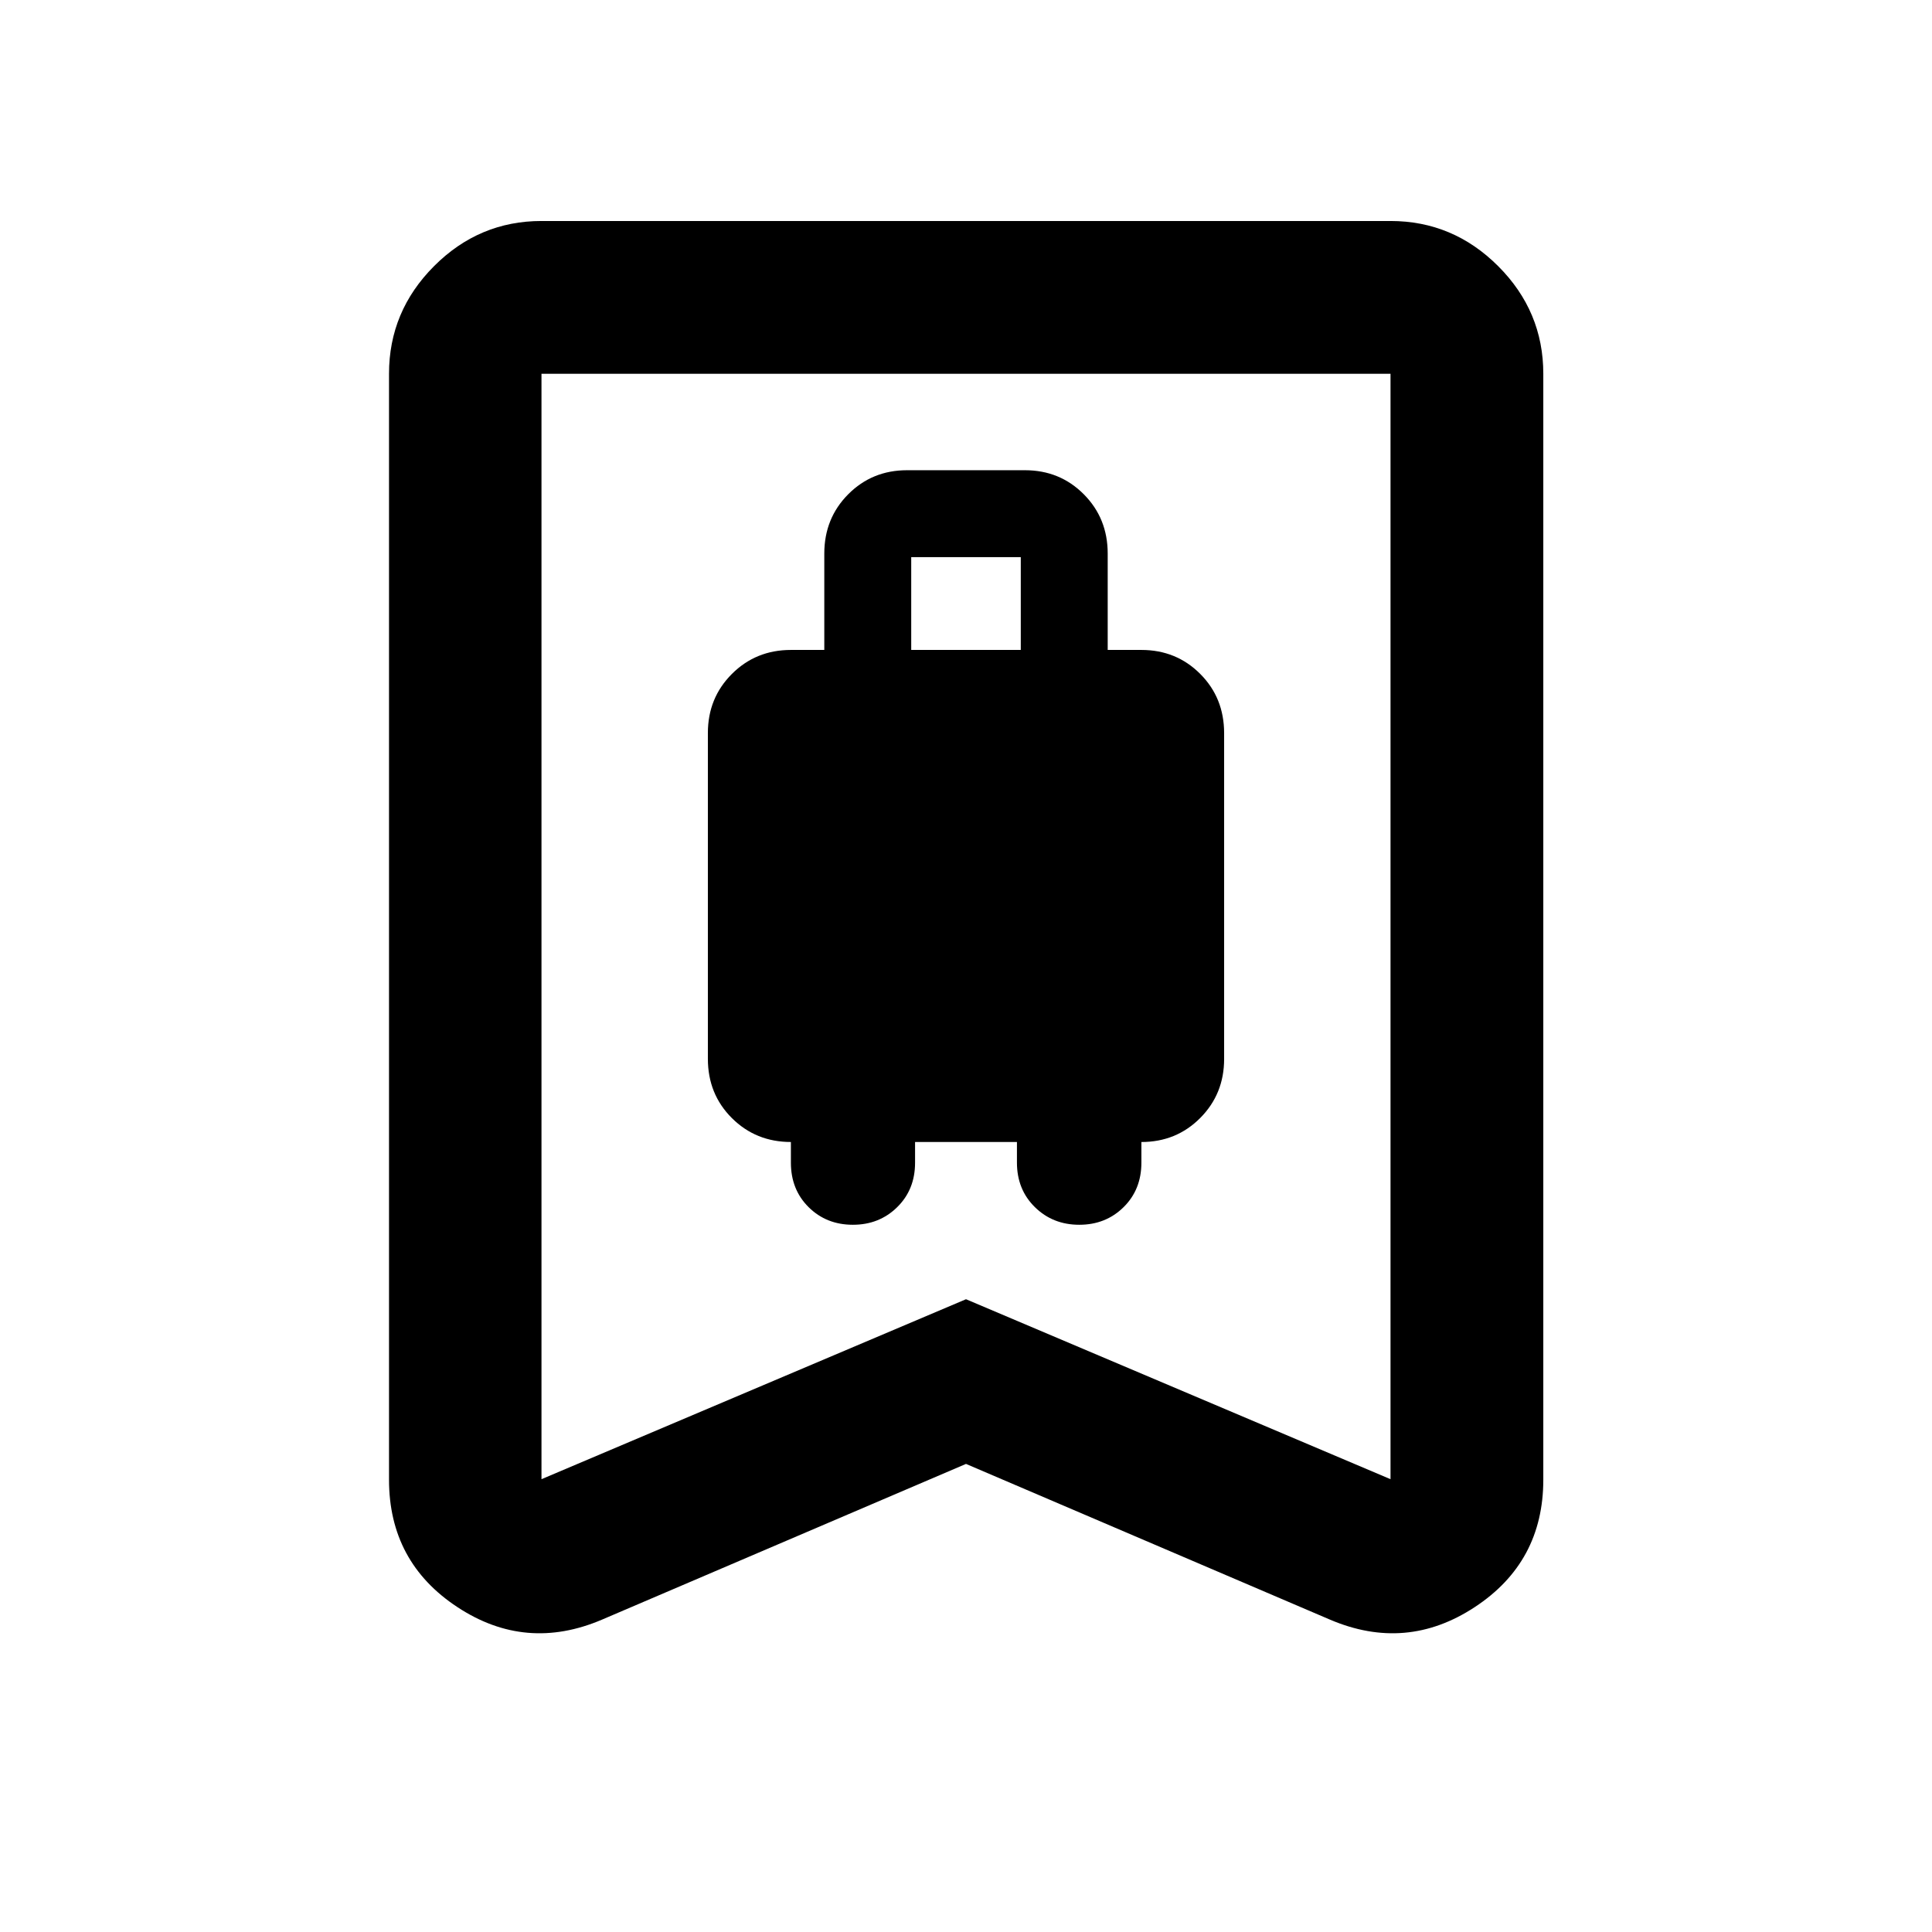 <svg xmlns="http://www.w3.org/2000/svg" viewBox="0 -960 960 960" width="32" height="32"><path d="M423.81-351.42q13.1 0 21.99-8.74 8.89-8.73 8.89-22.1v-10.28h50.62v10.2q0 13.4 8.92 22.16 8.91 8.76 22.05 8.76 13.15 0 22.01-8.74 8.86-8.73 8.86-22.1v-10.28q17.34 0 29.22-11.93 11.89-11.93 11.89-29.34V-595.7q0-17.55-11.89-29.45-11.88-11.9-29.22-11.9h-16.74v-47.89q0-17.51-11.88-29.46-11.89-11.95-29.23-11.95h-58.6q-17.34 0-29.23 11.95-11.88 11.95-11.88 29.46v47.89h-16.58q-17.41 0-29.34 11.93t-11.93 29.34v161.89q0 17.56 11.92 29.45 11.93 11.89 29.33 11.89v10.28q0 13.37 8.82 22.11t22 8.74Zm28.97-285.63v-46.11h54.44v46.11h-54.44ZM480-232.59l-180.85 77.37q-37.87 16.17-71.86-6.21-33.99-22.37-33.99-63.32v-549.53q0-31.05 22.38-53.48 22.38-22.43 53.38-22.43h421.88q31.06 0 53.49 22.43 22.43 22.43 22.43 53.48v549.53q0 40.95-34.07 63.32-34.07 22.38-71.94 6.21L480-232.59Zm0-81.83L690.94-225v-549.28H269.06V-225L480-314.42Zm0-459.86H269.06h421.88H480Z"/></svg>